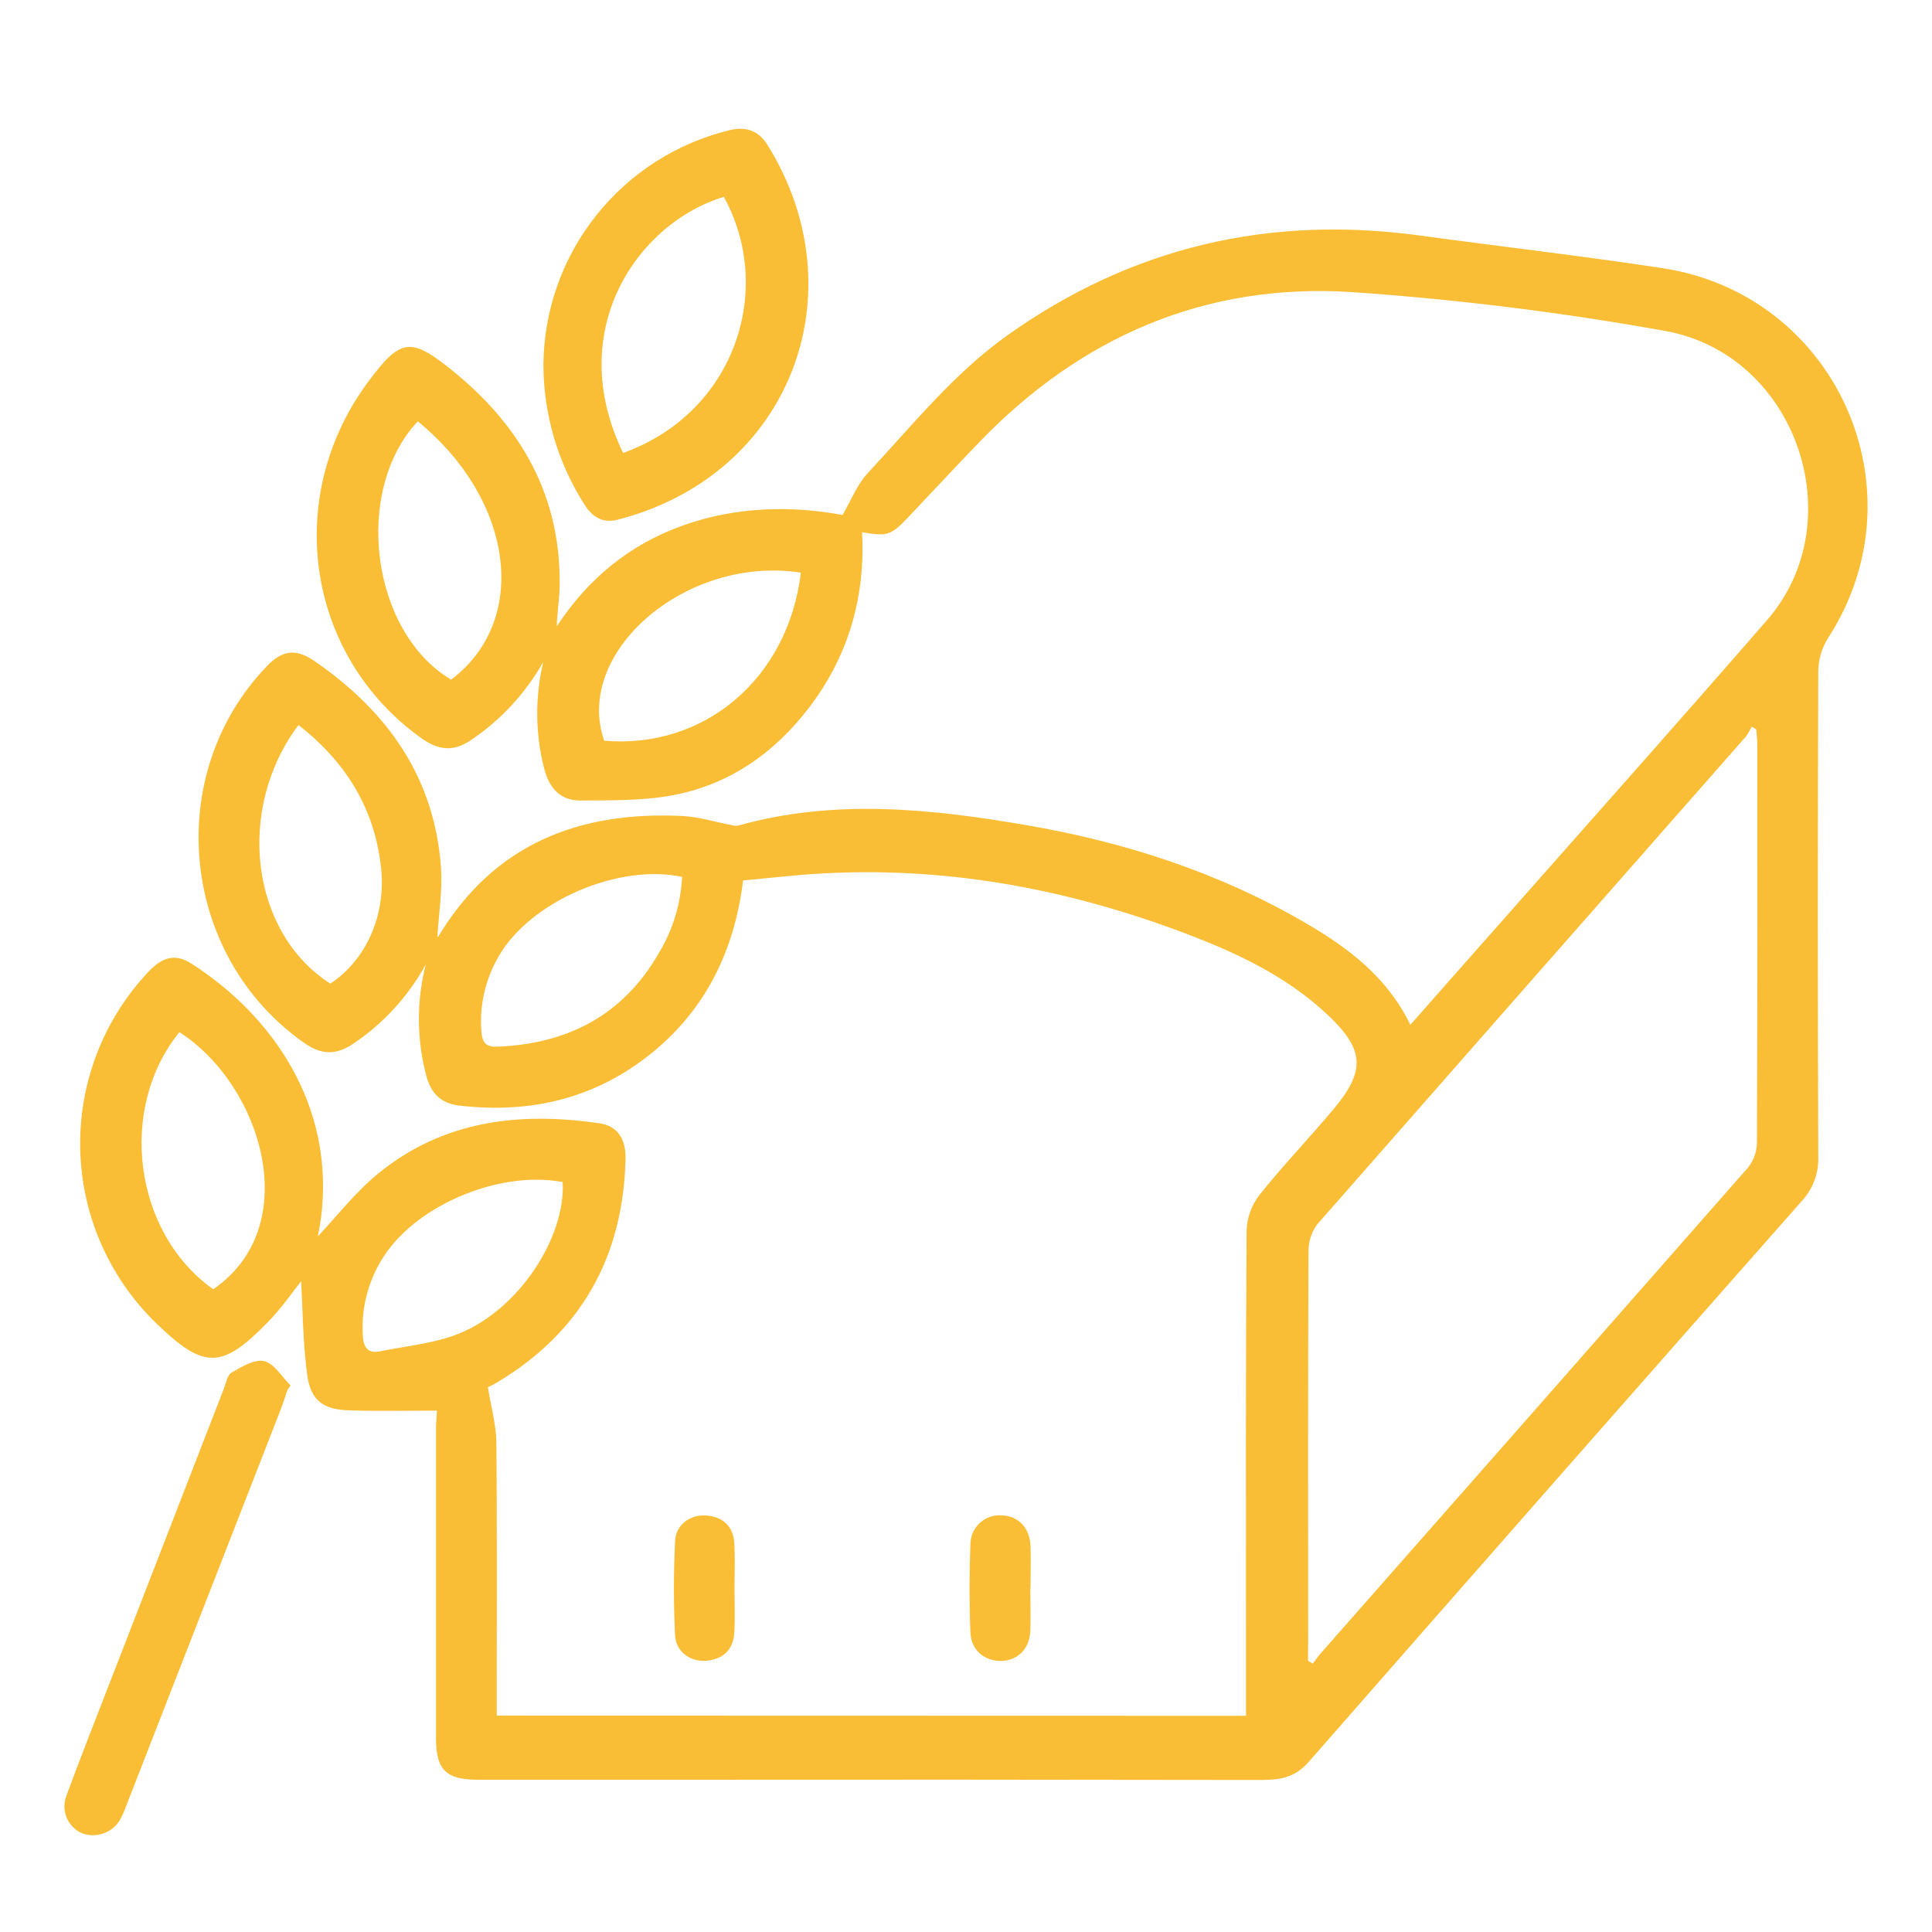 <svg width="60" height="60" viewBox="0 0 60 60" fill="none" xmlns="http://www.w3.org/2000/svg">
<path d="M38.696 53.285V50.601C38.696 46.473 38.685 42.343 38.714 38.214C38.728 37.814 38.867 37.429 39.112 37.112C39.844 36.194 40.661 35.345 41.416 34.444C42.412 33.255 42.376 32.597 41.241 31.525C39.904 30.262 38.257 29.521 36.56 28.894C32.967 27.564 29.27 26.903 25.432 27.132C24.655 27.178 23.881 27.27 23.077 27.344C22.819 29.45 21.962 31.296 20.268 32.68C18.521 34.108 16.493 34.595 14.263 34.335C13.696 34.27 13.392 33.957 13.245 33.434C12.939 32.294 12.931 31.094 13.223 29.951C12.676 30.947 11.896 31.797 10.95 32.428C10.413 32.781 9.961 32.751 9.446 32.388C5.596 29.688 5.038 24.06 8.294 20.682C8.765 20.195 9.184 20.132 9.755 20.523C12.023 22.076 13.492 24.133 13.695 26.937C13.745 27.642 13.626 28.371 13.585 29.087C13.556 29.087 13.603 29.099 13.611 29.087C15.332 26.221 17.967 25.186 21.185 25.341C21.703 25.366 22.213 25.529 22.727 25.626C22.796 25.645 22.868 25.649 22.938 25.636C25.906 24.805 28.886 25.113 31.85 25.621C34.919 26.147 37.854 27.092 40.562 28.674C41.878 29.443 43.081 30.344 43.8 31.827C44.624 30.888 45.421 29.992 46.216 29.09C49.105 25.815 52.013 22.554 54.878 19.258C57.566 16.166 55.772 10.985 51.691 10.274C48.468 9.695 45.216 9.293 41.949 9.069C37.436 8.788 33.59 10.45 30.443 13.7C29.693 14.475 28.962 15.267 28.22 16.048C27.666 16.635 27.563 16.661 26.772 16.529C26.878 18.525 26.357 20.353 25.143 21.953C24.052 23.391 22.631 24.386 20.838 24.707C19.923 24.872 18.969 24.853 18.033 24.861C17.4 24.867 17.056 24.473 16.899 23.867C16.622 22.782 16.613 21.646 16.872 20.556C16.32 21.534 15.546 22.368 14.612 22.994C14.043 23.372 13.583 23.284 13.06 22.907C9.509 20.347 8.779 15.436 11.434 11.857C12.442 10.5 12.749 10.457 14.056 11.514C16.201 13.252 17.44 15.438 17.379 18.255C17.37 18.642 17.299 19.029 17.292 19.451C18.263 17.973 19.556 16.905 21.22 16.315C22.885 15.724 24.596 15.703 26.165 15.993C26.434 15.536 26.616 15.054 26.947 14.694C28.335 13.209 29.608 11.607 31.289 10.411C35.149 7.666 39.424 6.675 44.102 7.315C46.608 7.658 49.121 7.946 51.621 8.326C57.037 9.148 59.745 15.23 56.774 19.811C56.581 20.117 56.475 20.47 56.468 20.832C56.449 25.863 56.449 30.893 56.468 35.922C56.486 36.43 56.303 36.924 55.957 37.298C50.834 43.102 45.724 48.914 40.627 54.735C40.136 55.296 39.567 55.28 38.929 55.279C32.748 55.268 26.567 55.266 20.387 55.272C18.541 55.272 16.697 55.272 14.853 55.272C13.849 55.272 13.542 54.967 13.54 53.98C13.54 50.79 13.54 47.6 13.54 44.41C13.54 44.182 13.563 43.953 13.57 43.808C12.66 43.808 11.766 43.828 10.873 43.802C10.039 43.78 9.649 43.504 9.54 42.691C9.406 41.697 9.403 40.684 9.351 39.791C9.09 40.117 8.753 40.613 8.342 41.036C6.89 42.534 6.341 42.534 4.854 41.098C3.386 39.675 2.538 37.734 2.491 35.693C2.444 33.651 3.203 31.674 4.604 30.185C5.055 29.705 5.453 29.609 5.957 29.933C8.451 31.537 10.404 34.318 9.972 37.801C9.944 38.035 9.894 38.257 9.868 38.401C10.457 37.776 11.028 37.034 11.732 36.456C13.751 34.799 16.125 34.519 18.623 34.886C19.169 34.967 19.447 35.364 19.427 36.012C19.347 39.039 18.049 41.375 15.424 42.94C15.336 42.993 15.245 43.04 15.151 43.081C15.251 43.701 15.408 44.245 15.414 44.79C15.441 47.392 15.425 49.995 15.427 52.598V53.279L38.696 53.285ZM40.62 51.575L40.767 51.666C40.849 51.56 40.927 51.448 41.015 51.347C45.445 46.32 49.87 41.289 54.292 36.254C54.467 36.029 54.562 35.754 54.563 35.47C54.58 31.34 54.575 27.211 54.574 23.081C54.574 22.938 54.551 22.794 54.54 22.65L54.4 22.568C54.35 22.674 54.291 22.776 54.223 22.871C49.784 27.916 45.35 32.962 40.919 38.01C40.735 38.25 40.636 38.544 40.636 38.847C40.619 42.898 40.624 46.949 40.626 51.001L40.62 51.575ZM6.621 40.039C9.466 38.09 8.145 33.712 5.572 32.054C3.644 34.427 4.151 38.288 6.621 40.039ZM17.474 36.711C15.563 36.342 13.008 37.384 11.946 38.977C11.452 39.714 11.213 40.591 11.267 41.476C11.285 41.846 11.426 42.043 11.802 41.966C12.639 41.797 13.521 41.721 14.297 41.399C16.131 40.636 17.569 38.421 17.474 36.711ZM12.974 13.084C10.95 15.253 11.525 19.633 14.011 21.107C16.442 19.277 15.979 15.544 12.974 13.084ZM21.183 27.232C19.192 26.807 16.457 28.005 15.488 29.698C15.069 30.413 14.882 31.239 14.953 32.064C14.979 32.361 15.084 32.519 15.424 32.506C17.622 32.424 19.35 31.535 20.462 29.597C20.895 28.881 21.143 28.068 21.183 27.232ZM24.871 17.784C21.316 17.233 17.807 20.25 18.763 23.003C21.881 23.271 24.478 21.068 24.871 17.784ZM10.259 30.547C11.358 29.82 11.986 28.451 11.837 26.978C11.647 25.118 10.739 23.662 9.27 22.516C7.3 25.144 7.791 28.972 10.259 30.547Z" fill="#F9BE35"/>
<path d="M16.876 11.335C16.887 9.648 17.464 8.013 18.515 6.691C19.565 5.368 21.029 4.435 22.673 4.039C23.182 3.921 23.566 4.069 23.834 4.499C26.68 9.069 24.581 14.749 19.178 16.141C18.707 16.258 18.387 16.05 18.148 15.664C17.322 14.37 16.882 12.869 16.876 11.335ZM19.348 14.068C22.849 12.809 24.058 8.972 22.479 6.114C19.863 6.896 17.48 10.203 19.351 14.068H19.348Z" fill="#F9BE35"/>
<path d="M8.929 43.16C8.859 43.362 8.797 43.566 8.72 43.766C7.119 47.876 5.517 51.986 3.914 56.096C3.869 56.225 3.814 56.35 3.751 56.472C3.641 56.682 3.458 56.845 3.236 56.93C3.014 57.015 2.769 57.016 2.546 56.933C2.329 56.837 2.158 56.662 2.068 56.443C1.978 56.224 1.977 55.979 2.065 55.759C2.525 54.514 3.014 53.28 3.493 52.042C4.644 49.074 5.796 46.107 6.947 43.141C7.018 42.96 7.058 42.702 7.196 42.624C7.509 42.445 7.912 42.199 8.206 42.272C8.521 42.35 8.755 42.762 9.023 43.027L8.929 43.16Z" fill="#F9BE35"/>
<path d="M31.997 49.311C31.997 49.761 32.012 50.21 31.997 50.659C31.973 51.198 31.619 51.555 31.123 51.581C30.6 51.606 30.16 51.262 30.138 50.708C30.1 49.791 30.102 48.87 30.138 47.953C30.138 47.83 30.164 47.708 30.214 47.595C30.264 47.482 30.337 47.381 30.428 47.297C30.519 47.213 30.626 47.149 30.743 47.108C30.859 47.068 30.983 47.052 31.107 47.061C31.627 47.077 31.983 47.446 32.004 48.02C32.019 48.45 32.004 48.88 32.004 49.312L31.997 49.311Z" fill="#F9BE35"/>
<path d="M22.811 49.348C22.811 49.798 22.831 50.249 22.805 50.697C22.776 51.217 22.479 51.519 21.955 51.575C21.452 51.624 20.99 51.304 20.965 50.787C20.917 49.812 20.917 48.832 20.965 47.857C20.99 47.34 21.449 47.02 21.954 47.067C22.477 47.116 22.778 47.419 22.806 47.942C22.832 48.409 22.811 48.88 22.811 49.348Z" fill="#F9BE35"/>
</svg>
